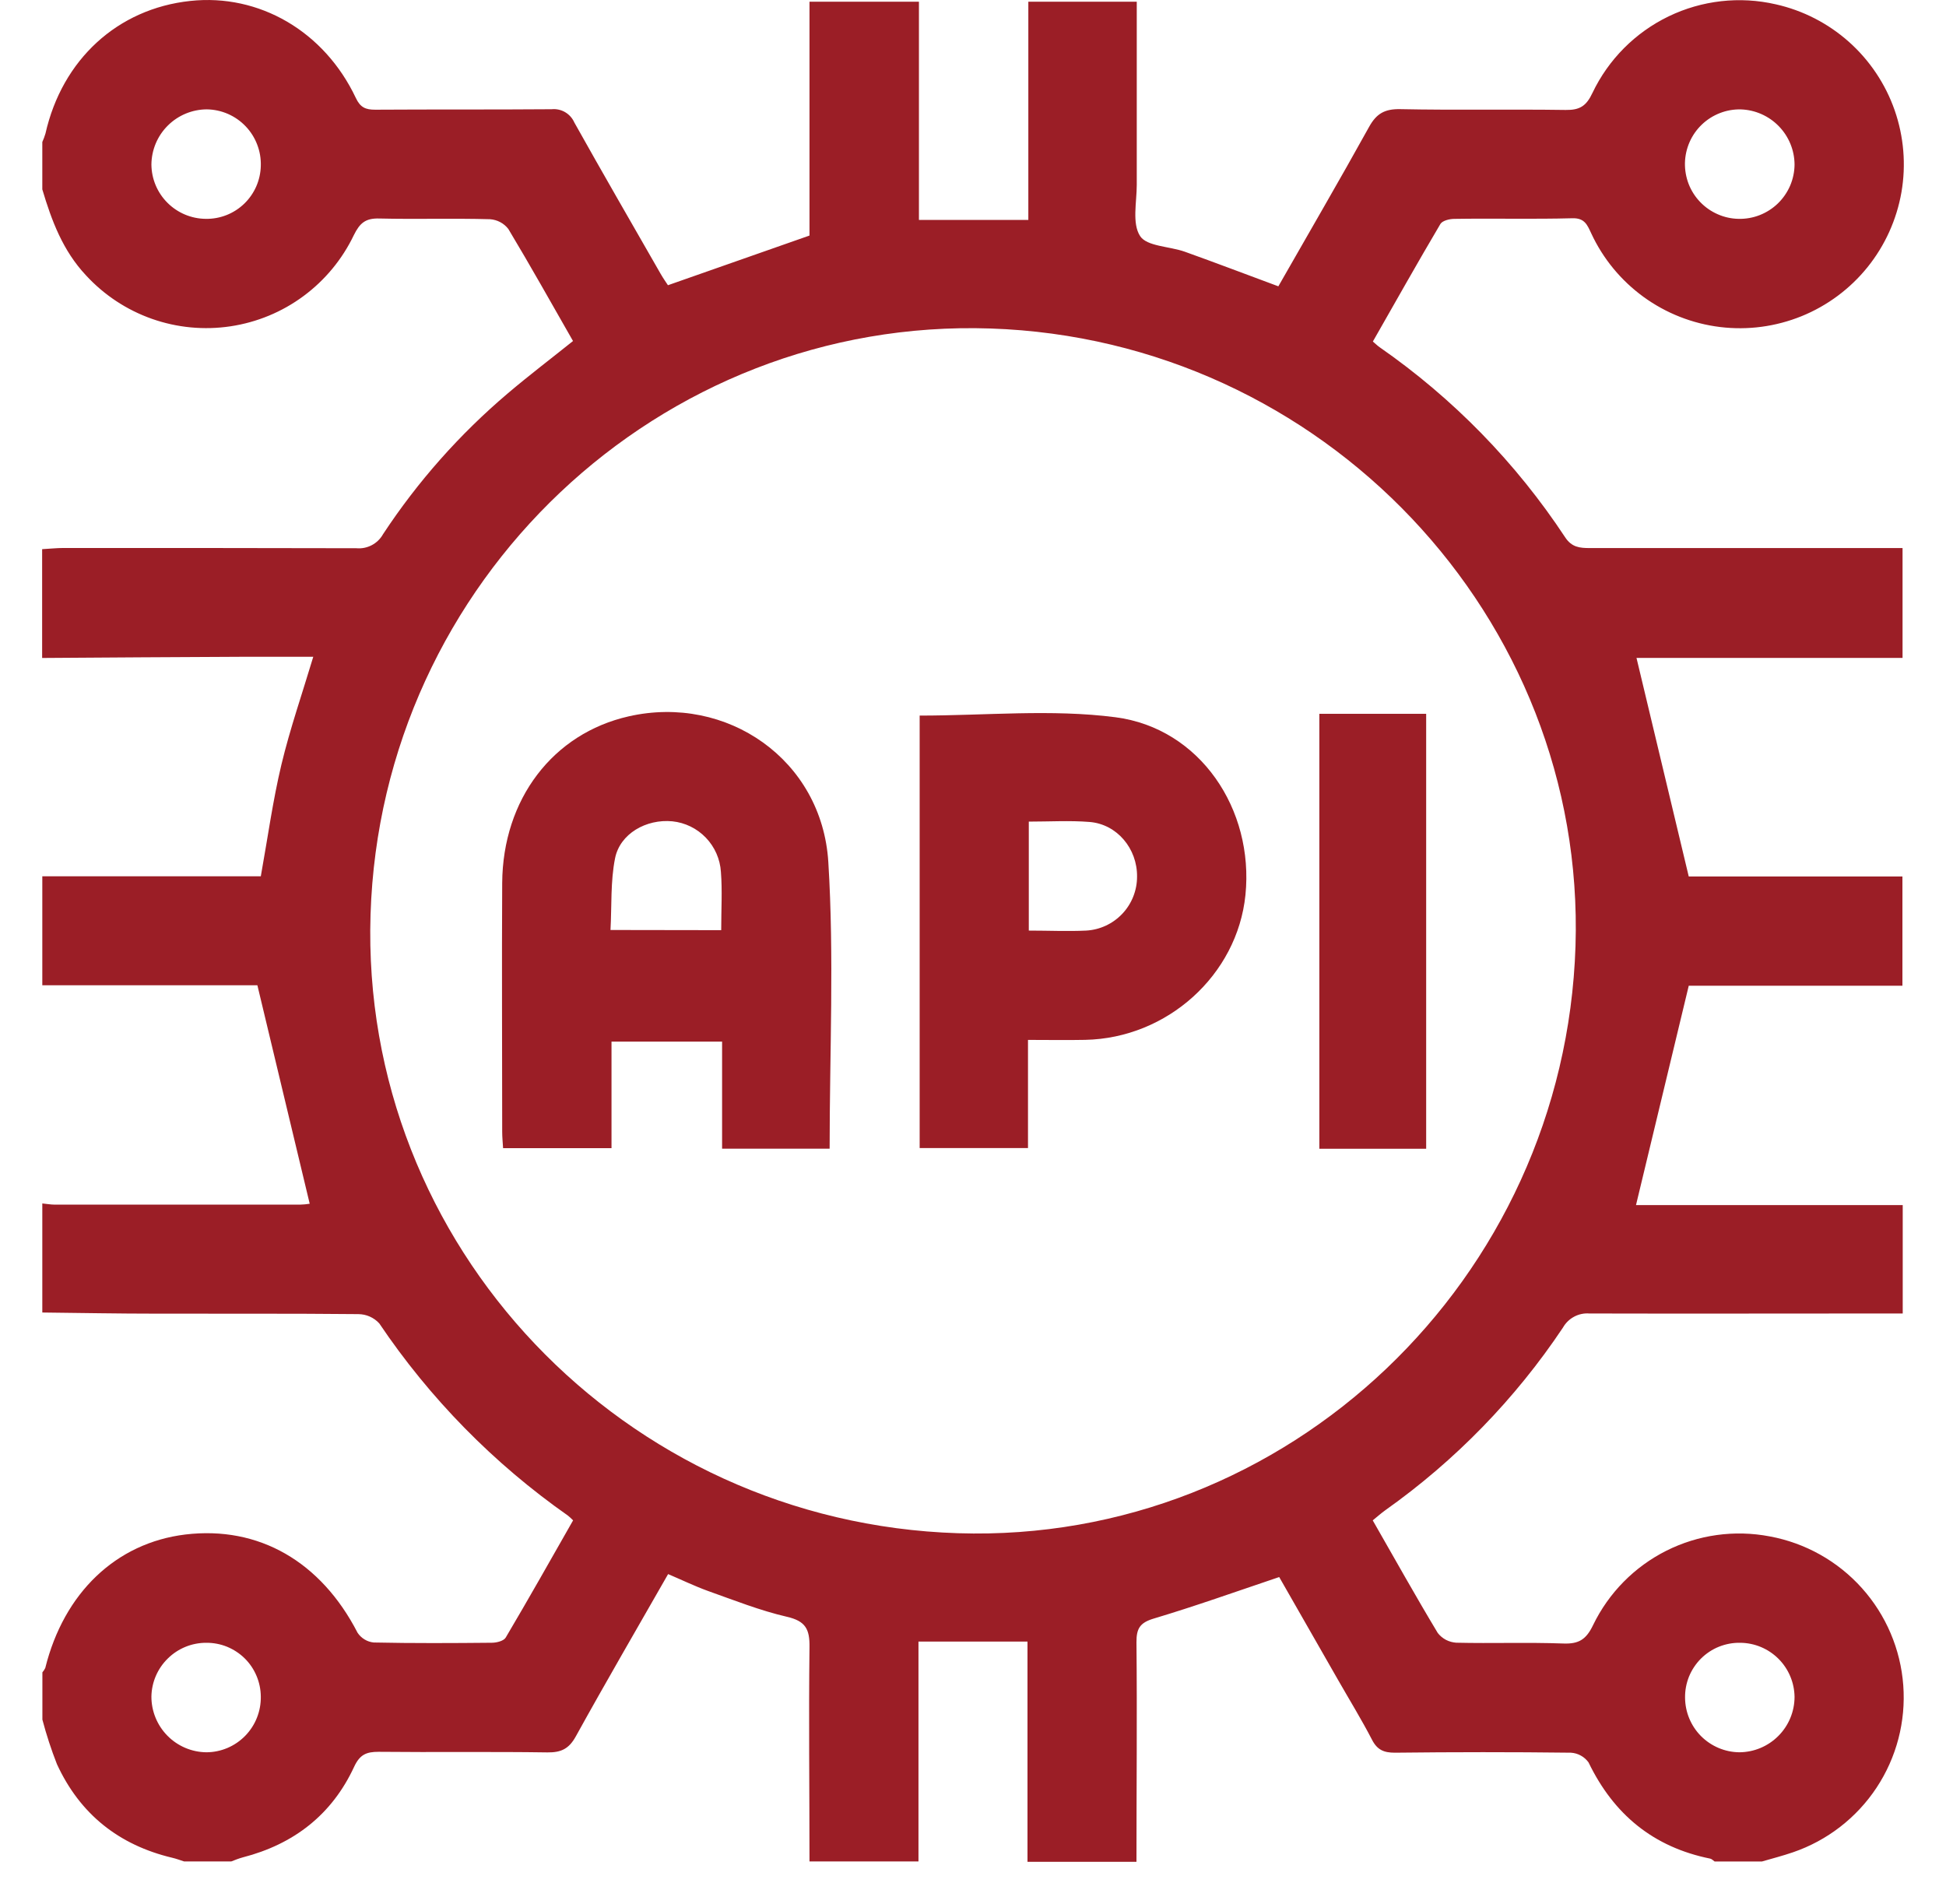 <svg width="46" height="45" viewBox="0 0 46 45" fill="none" xmlns="http://www.w3.org/2000/svg">
<path d="M5.468 44H4.351C4.257 43.97 4.165 43.935 4.07 43.913C2.807 43.612 1.889 42.88 1.346 41.701C1.211 41.357 1.096 41.005 1.002 40.648V39.531C1.029 39.5 1.052 39.465 1.07 39.428C1.511 37.65 2.744 36.471 4.383 36.272C6.118 36.065 7.586 36.912 8.453 38.596C8.496 38.66 8.552 38.713 8.618 38.753C8.683 38.793 8.757 38.817 8.833 38.825C9.764 38.845 10.695 38.84 11.626 38.831C11.741 38.831 11.907 38.788 11.954 38.709C12.497 37.791 13.022 36.86 13.547 35.938C13.508 35.898 13.467 35.859 13.423 35.824C11.672 34.596 10.161 33.057 8.966 31.283C8.903 31.214 8.827 31.159 8.741 31.121C8.656 31.083 8.564 31.064 8.471 31.063C6.882 31.047 5.292 31.056 3.703 31.052C2.802 31.052 1.901 31.035 1 31.025V28.447C1.098 28.456 1.198 28.475 1.297 28.475C3.229 28.475 5.16 28.475 7.091 28.475C7.168 28.473 7.245 28.466 7.321 28.454C6.911 26.743 6.504 25.045 6.084 23.289H1V20.714H6.165C6.331 19.79 6.449 18.925 6.652 18.074C6.856 17.224 7.144 16.396 7.405 15.525C6.832 15.525 6.27 15.525 5.714 15.525C4.141 15.532 2.569 15.542 0.996 15.553V12.981C1.167 12.972 1.34 12.953 1.508 12.953C3.814 12.953 6.119 12.953 8.424 12.959C8.55 12.971 8.677 12.945 8.789 12.886C8.901 12.827 8.993 12.737 9.055 12.626C9.874 11.382 10.868 10.261 12.005 9.297C12.503 8.874 13.025 8.478 13.545 8.061C13.033 7.166 12.538 6.281 12.016 5.412C11.964 5.345 11.899 5.29 11.825 5.251C11.75 5.211 11.668 5.188 11.584 5.182C10.71 5.157 9.838 5.186 8.964 5.165C8.639 5.156 8.505 5.273 8.364 5.558C8.091 6.128 7.683 6.622 7.175 6.998C6.668 7.374 6.075 7.619 5.451 7.713C4.826 7.807 4.188 7.747 3.592 7.537C2.996 7.327 2.461 6.974 2.033 6.509C1.485 5.926 1.22 5.215 1 4.476V3.357C1.029 3.293 1.054 3.226 1.074 3.159C1.469 1.407 2.78 0.205 4.499 0.022C6.128 -0.153 7.668 0.741 8.412 2.317C8.517 2.54 8.642 2.594 8.871 2.593C10.261 2.584 11.65 2.593 13.039 2.582C13.15 2.571 13.262 2.595 13.358 2.651C13.455 2.708 13.531 2.793 13.576 2.895C14.246 4.093 14.934 5.282 15.617 6.474C15.679 6.582 15.751 6.684 15.789 6.742L19.135 5.568V0.04H21.722V5.198H24.308V0.04H26.871C26.871 1.506 26.871 2.937 26.871 4.369C26.871 4.781 26.756 5.281 26.95 5.58C27.109 5.825 27.639 5.821 28.004 5.949C28.739 6.212 29.467 6.49 30.218 6.768C30.938 5.505 31.664 4.262 32.363 2.999C32.539 2.681 32.736 2.573 33.101 2.58C34.404 2.607 35.707 2.58 37.01 2.599C37.344 2.604 37.498 2.506 37.644 2.194C38.021 1.405 38.655 0.768 39.443 0.387C40.23 0.007 41.124 -0.094 41.976 0.102C42.619 0.246 43.214 0.552 43.706 0.99C44.197 1.428 44.569 1.984 44.786 2.605C45.003 3.227 45.059 3.894 44.947 4.543C44.834 5.191 44.559 5.801 44.146 6.314C43.733 6.827 43.196 7.226 42.586 7.474C41.976 7.721 41.313 7.81 40.659 7.73C40.005 7.65 39.383 7.405 38.85 7.018C38.318 6.631 37.892 6.115 37.615 5.518C37.522 5.321 37.462 5.151 37.169 5.159C36.239 5.184 35.307 5.159 34.377 5.174C34.262 5.174 34.095 5.216 34.048 5.295C33.505 6.213 32.982 7.145 32.452 8.073C32.528 8.137 32.566 8.177 32.614 8.209C34.347 9.414 35.835 10.938 36.997 12.7C37.153 12.937 37.341 12.955 37.577 12.955C39.868 12.955 42.159 12.955 44.45 12.955H44.973V15.552H38.684C39.095 17.274 39.498 18.959 39.919 20.718H44.97V23.301H39.919C39.497 25.059 39.088 26.756 38.672 28.486H44.977V31.048H44.444C42.148 31.048 39.862 31.054 37.571 31.048C37.446 31.038 37.32 31.064 37.209 31.124C37.098 31.183 37.007 31.273 36.945 31.382C35.821 33.065 34.398 34.528 32.747 35.698C32.645 35.771 32.552 35.855 32.449 35.938C32.968 36.844 33.463 37.731 33.986 38.6C34.038 38.667 34.104 38.722 34.179 38.762C34.254 38.801 34.337 38.824 34.421 38.83C35.266 38.85 36.112 38.818 36.956 38.849C37.323 38.863 37.496 38.751 37.658 38.413C38.026 37.653 38.635 37.035 39.389 36.656C40.144 36.277 41.003 36.158 41.833 36.317C42.674 36.472 43.441 36.902 44.012 37.539C44.583 38.176 44.927 38.985 44.99 39.838C45.053 40.692 44.831 41.542 44.359 42.256C43.887 42.97 43.192 43.507 42.383 43.784C42.142 43.867 41.894 43.93 41.648 44.002H40.531C40.497 43.979 40.465 43.942 40.427 43.934C39.081 43.662 38.144 42.888 37.55 41.659C37.502 41.593 37.44 41.537 37.368 41.498C37.296 41.458 37.216 41.435 37.134 41.43C35.747 41.413 34.359 41.414 32.973 41.43C32.713 41.43 32.556 41.365 32.432 41.124C32.183 40.643 31.898 40.18 31.629 39.709L30.238 37.278C29.217 37.622 28.251 37.967 27.27 38.26C26.95 38.357 26.862 38.49 26.864 38.819C26.881 40.549 26.864 42.279 26.864 44.009H24.288V38.803H21.711V44H19.135C19.135 42.312 19.115 40.625 19.135 38.939C19.142 38.512 19.045 38.319 18.601 38.217C17.965 38.07 17.35 37.825 16.733 37.606C16.416 37.491 16.113 37.344 15.793 37.208C15.049 38.51 14.316 39.769 13.612 41.043C13.45 41.337 13.267 41.427 12.939 41.423C11.61 41.403 10.28 41.423 8.95 41.409C8.662 41.409 8.506 41.472 8.371 41.763C7.847 42.894 6.946 43.593 5.74 43.904C5.649 43.929 5.56 43.963 5.468 44ZM37.242 22.366C37.492 14.597 31.273 8.028 23.416 7.765C15.594 7.502 9.008 13.728 8.759 21.617C8.512 29.436 14.738 35.991 22.647 36.242C30.43 36.489 36.987 30.256 37.242 22.366ZM41.096 5.173C41.267 5.177 41.438 5.147 41.598 5.084C41.758 5.021 41.904 4.927 42.027 4.808C42.15 4.688 42.248 4.546 42.316 4.388C42.383 4.23 42.419 4.06 42.42 3.889C42.418 3.55 42.284 3.225 42.047 2.982C41.81 2.739 41.489 2.597 41.15 2.586C40.98 2.582 40.811 2.612 40.653 2.674C40.494 2.736 40.35 2.828 40.227 2.946C40.105 3.063 40.006 3.204 39.938 3.36C39.87 3.515 39.833 3.683 39.829 3.853C39.826 4.022 39.856 4.191 39.917 4.35C39.979 4.508 40.071 4.653 40.189 4.775C40.307 4.898 40.447 4.996 40.603 5.064C40.758 5.133 40.926 5.17 41.096 5.173ZM4.876 38.832C4.536 38.831 4.21 38.964 3.968 39.202C3.725 39.439 3.585 39.762 3.579 40.102C3.578 40.448 3.714 40.781 3.957 41.028C4.2 41.275 4.53 41.416 4.877 41.42C5.048 41.42 5.218 41.385 5.376 41.318C5.534 41.251 5.677 41.153 5.797 41.03C5.917 40.907 6.011 40.762 6.074 40.602C6.137 40.443 6.168 40.272 6.165 40.1C6.163 39.932 6.129 39.767 6.063 39.612C5.998 39.457 5.903 39.317 5.783 39.199C5.663 39.081 5.521 38.989 5.366 38.925C5.21 38.862 5.044 38.831 4.876 38.832ZM39.832 40.133C39.835 40.472 39.97 40.797 40.209 41.038C40.449 41.278 40.773 41.416 41.112 41.42C41.459 41.419 41.79 41.281 42.035 41.036C42.281 40.791 42.419 40.459 42.42 40.112C42.416 39.773 42.279 39.448 42.039 39.209C41.798 38.969 41.473 38.834 41.134 38.832C40.962 38.829 40.792 38.861 40.632 38.925C40.473 38.989 40.329 39.085 40.207 39.206C40.086 39.328 39.99 39.472 39.925 39.631C39.861 39.791 39.829 39.961 39.832 40.133ZM4.863 5.173C5.202 5.179 5.529 5.05 5.773 4.815C6.017 4.58 6.158 4.257 6.165 3.919C6.17 3.747 6.141 3.576 6.079 3.416C6.018 3.256 5.925 3.109 5.806 2.985C5.688 2.861 5.546 2.762 5.389 2.693C5.231 2.624 5.062 2.588 4.891 2.585C4.544 2.586 4.212 2.724 3.967 2.968C3.721 3.212 3.582 3.543 3.579 3.89C3.582 4.229 3.718 4.554 3.959 4.794C4.199 5.034 4.524 5.17 4.863 5.173Z" fill="#9B1E26"/>
<path d="M19.611 27.152H17.069V24.622H14.455V27.14H11.892C11.884 27.005 11.871 26.878 11.871 26.752C11.871 24.791 11.86 22.832 11.871 20.873C11.884 18.889 13.072 17.338 14.861 16.933C17.182 16.406 19.431 17.958 19.58 20.377C19.719 22.613 19.611 24.86 19.611 27.152ZM17.048 21.987C17.048 21.496 17.076 21.053 17.041 20.61C17.022 20.307 16.896 20.021 16.686 19.802C16.476 19.583 16.195 19.445 15.893 19.414C15.278 19.355 14.654 19.704 14.538 20.292C14.43 20.837 14.462 21.41 14.431 21.983L17.048 21.987Z" fill="#9B1E26"/>
<path d="M24.3 24.581V27.138H21.739V16.915C23.294 16.915 24.854 16.758 26.367 16.954C28.364 17.213 29.646 19.128 29.44 21.157C29.247 23.047 27.593 24.541 25.652 24.58C25.218 24.589 24.79 24.581 24.3 24.581ZM24.319 19.416V21.997C24.791 21.997 25.238 22.018 25.675 21.997C26 21.979 26.306 21.836 26.53 21.599C26.753 21.363 26.878 21.049 26.878 20.723C26.886 20.06 26.403 19.479 25.751 19.429C25.285 19.392 24.812 19.421 24.319 19.421V19.416Z" fill="#9B1E26"/>
<path d="M33.712 27.154H31.187V16.873H33.712V27.154Z" fill="#9B1E26"/>
</svg>
